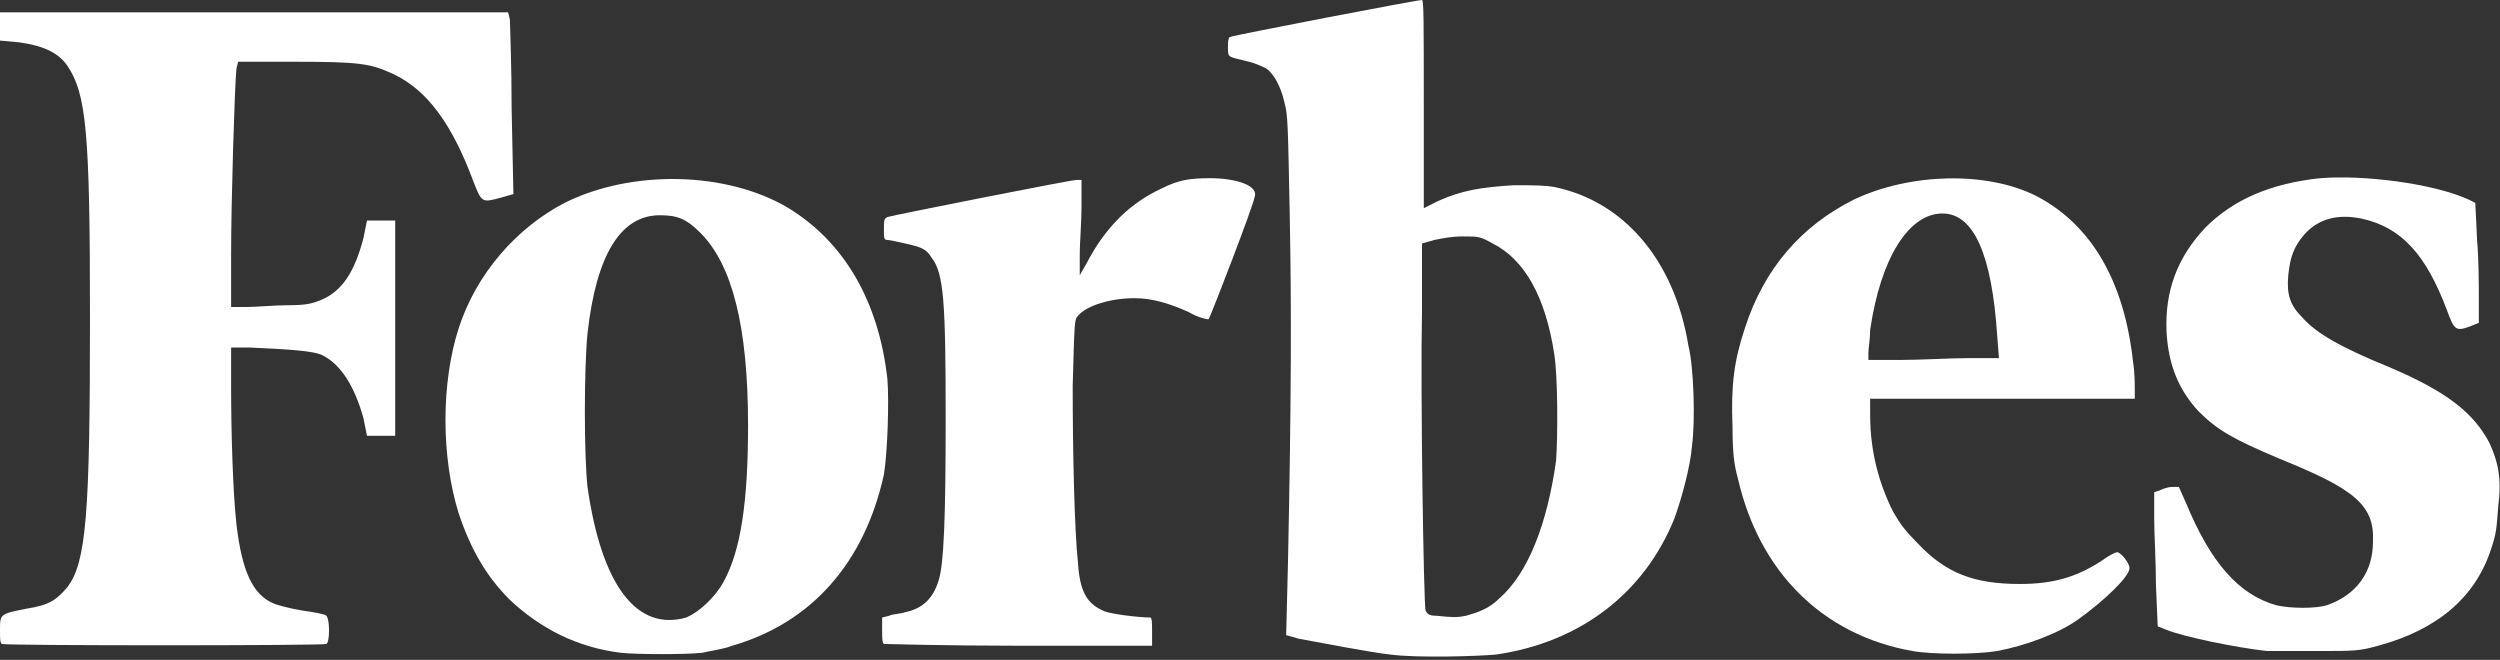 <?xml version="1.0" encoding="utf-8"?>
<!-- Generator: Adobe Illustrator 19.2.1, SVG Export Plug-In . SVG Version: 6.00 Build 0)  -->
<svg version="1.1" id="Layer_1" xmlns="http://www.w3.org/2000/svg" xmlns:xlink="http://www.w3.org/1999/xlink" x="0px" y="0px"
	 viewBox="0 0 141.7 37.4" style="enable-background:new 0 0 141.7 37.4;" xml:space="preserve">
<rect x="0" y="0" width="141.7" height="37.4" fill="#333333" stroke="none"/>
<style type="text/css">
	.st0{fill:none;}
	.st1{fill:#FFFFFF;}
</style>
<g>
	<path class="st0" d="M84.6,13.9c-0.7-0.4-0.8-0.4-1.7-0.4c-0.6,0-1.1,0.1-1.6,0.2l-0.7,0.2l0,3.7c-0.1,4.8,0.1,16.7,0.2,17.1
		c0.1,0.2,0.2,0.3,0.6,0.3c1,0.1,1.1,0.1,1.7,0c0.7-0.1,1.3-0.4,1.9-1c1.5-1.4,2.7-4.3,3.2-7.8c0.2-1.4,0.2-4.8,0-6
		C87.6,16.9,86.4,14.8,84.6,13.9z"/>
	<path class="st0" d="M110.1,12.1c-1.9,0-3.4,2.5-4.1,6.6c-0.1,0.5-0.1,1.1-0.1,1.3l0,0.4l1.9,0c1.1,0,2.7-0.1,3.7-0.1l1.8-0.1
		l-0.1-1.3C113,14.6,111.9,12.1,110.1,12.1z"/>
	<path class="st0" d="M37.5,12.1c-2.2,0-3.6,2.3-4.1,6.7c-0.3,2.1-0.3,6.9,0,8.7c0.8,5.6,2.8,8.2,5.6,7.4c0.7-0.2,1.6-1,2.1-2
		c1-1.9,1.4-4.6,1.4-9c0-5.5-0.9-9-2.7-10.9C39,12.4,38.4,12.1,37.5,12.1z"/>
	<path class="st1" d="M88.1,10.6c-0.6-0.1-1.1-0.1-2.3-0.1c-1.8,0.1-3,0.3-4.3,0.9c-0.4,0.2-0.8,0.4-0.8,0.4c0,0,0-2.7,0-5.9
		c0-4.6,0-5.9-0.1-5.9c-0.3,0-10.7,2-10.9,2.1c-0.1,0.1-0.1,0.3-0.1,0.6c0,0.6,0,0.5,1.2,0.8c0.4,0.1,0.8,0.3,1,0.4
		c0.4,0.3,0.8,1,1,1.9c0.2,0.7,0.2,1.3,0.3,6.3c0.1,5.1,0.1,10.3-0.1,19.9l-0.1,4l0.7,0.2c1.1,0.2,4.2,0.8,5.2,0.9
		c1.5,0.2,4.9,0.1,6,0c4.8-0.7,8.4-3.5,10.1-7.7c0.4-1.1,0.9-2.9,1-4.1c0.2-1.5,0.1-4.5-0.2-5.7C94.9,14.7,92,11.4,88.1,10.6z
		 M88.2,26.1c-0.5,3.6-1.6,6.4-3.2,7.8c-0.6,0.6-1.2,0.8-1.9,1c-0.5,0.1-0.7,0.1-1.7,0c-0.4,0-0.5-0.1-0.6-0.3
		c-0.1-0.3-0.3-12.3-0.2-17.1l0-3.7l0.7-0.2c0.5-0.1,1-0.2,1.6-0.2c0.9,0,1,0,1.7,0.4c1.8,0.9,3,3,3.5,6.3
		C88.3,21.4,88.3,24.7,88.2,26.1z"/>
	<path class="st1" d="M141.1,25.1c-0.9-1.7-2.4-2.9-5.7-4.3c-2.7-1.1-4.1-1.9-4.9-2.8c-0.7-0.7-0.9-1.3-0.8-2.4
		c0.1-1,0.3-1.6,0.9-2.3c0.8-0.9,1.9-1.2,3.3-0.9c2.2,0.5,3.6,2,4.8,5.2c0.4,1.1,0.5,1.2,1.3,0.9l0.5-0.2l0-1.3c0-0.7,0-2.3-0.1-3.4
		l-0.1-2.1l-0.4-0.2c-2-0.9-5.9-1.4-8.4-1.2c-2.8,0.3-4.9,1.2-6.5,2.8c-1.6,1.7-2.3,3.6-2.2,5.9c0.1,1.9,0.7,3.3,1.8,4.5
		c1.1,1.1,2,1.6,4.6,2.7c4.2,1.7,5.4,2.6,5.3,4.7c0,1.7-0.9,3-2.6,3.6c-0.6,0.2-2.1,0.2-2.9,0c-2.1-0.6-3.7-2.4-5.1-5.8l-0.4-0.9
		l-0.4,0c-0.2,0-0.5,0.1-0.7,0.2l-0.3,0.1l0,1.5c0,0.8,0.1,2.5,0.1,3.8l0.1,2.3l0.5,0.2c1,0.4,3.9,1,5.7,1.2c0.2,0,1.5,0,2.8,0
		c2.2,0,2.4,0,3.5-0.3c3.3-0.9,5.5-2.7,6.4-5.5c0.3-0.9,0.3-1.1,0.4-2.4C141.8,27.1,141.6,26.2,141.1,25.1z"/>
	<path class="st1" d="M115.4,11.1c-2.8-1.4-7.1-1.3-10.3,0.2c-3,1.5-5.1,3.9-6.2,7.3c-0.6,1.8-0.8,3.2-0.7,5.6
		c0,1.5,0.1,2.2,0.3,2.9c1.2,5.3,4.8,8.9,9.9,9.8c1.1,0.2,3.6,0.2,4.8,0c1.6-0.3,3.5-1,4.6-1.8c1.4-1,2.9-2.4,2.9-2.9
		c0-0.3-0.5-0.9-0.7-0.9c-0.1,0-0.5,0.2-0.9,0.5c-1.4,0.9-2.7,1.3-4.6,1.3c-2.6,0-4.2-0.6-5.8-2.3c-0.7-0.7-1-1.1-1.4-1.8
		c-0.8-1.6-1.3-3.4-1.3-5.5l0-0.9l7.5,0l7.5,0l0-0.5c0-0.3,0-1-0.1-1.6C120.4,15.9,118.5,12.7,115.4,11.1z M111.5,20.3
		c-1,0-2.6,0.1-3.7,0.1l-1.9,0l0-0.4c0-0.2,0.1-0.8,0.1-1.3c0.6-4.1,2.2-6.6,4.1-6.6c1.8,0,2.8,2.4,3.1,6.9l0.1,1.3L111.5,20.3z"/>
	<path class="st1" d="M13.5,3.5h3.2c3.7,0,4.3,0.1,5.6,0.7c1.9,0.9,3.3,2.8,4.5,6c0.5,1.3,0.5,1.3,1.6,1l0.7-0.2L29,6.2
		c0-2.6-0.1-4.9-0.1-5.1l-0.1-0.4l-14.1,0c-7.7,0-14.2,0-14.4,0L0,0.7l0,0.8l0,0.8l1.1,0.1c1.4,0.2,2.2,0.6,2.7,1.3
		c1.1,1.6,1.3,3.8,1.3,14.3c0,11.1-0.2,13.9-1.3,15.3c-0.6,0.7-1,1-2.3,1.2C0,34.8,0,34.8,0,35.7c0,0.5,0,0.7,0.1,0.8
		c0.2,0.1,18.2,0.1,18.4,0c0.2-0.1,0.2-1.4,0-1.6c-0.1-0.1-0.7-0.2-1.4-0.3c-0.6-0.1-1.4-0.3-1.6-0.4c-1.2-0.5-1.8-1.9-2.1-4.5
		c-0.2-1.8-0.3-5.2-0.3-7.7v-2.3l1.1,0c2.3,0.1,3.5,0.2,4,0.4c1.1,0.5,1.9,1.8,2.4,3.6l0.2,1l0.8,0l0.8,0v-6.1v-6.1l-0.8,0l-0.8,0
		l-0.2,1c-0.5,1.9-1.2,3-2.4,3.5c-0.5,0.2-0.8,0.3-1.9,0.3c-0.7,0-1.8,0.1-2.3,0.1l-0.9,0l0-3c0-3,0.2-9.5,0.3-10.5L13.5,3.5z"/>
	<path class="st1" d="M68.6,10.1c-1.2,0-1.8,0.1-2.8,0.6c-1.7,0.8-3.1,2.1-4.2,4.2l-0.4,0.7l0-1.2c0-0.6,0.1-1.8,0.1-2.7l0-1.5h-0.3
		c-0.3,0-10.4,2-10.7,2.1c-0.2,0.1-0.2,0.2-0.2,0.7c0,0.5,0,0.6,0.2,0.6c0.1,0,0.6,0.1,1,0.2c0.9,0.2,1.2,0.3,1.5,0.8
		c0.7,0.9,0.8,2.5,0.8,9.2c0,5.5-0.1,8.2-0.4,9.1c-0.3,1-0.9,1.6-1.9,1.8c-0.3,0.1-0.7,0.1-0.9,0.2l-0.4,0.1l0,0.7
		c0,0.5,0,0.7,0.1,0.8c0.1,0,3.5,0.1,7.7,0.1l7.5,0l0-0.8c0-0.4,0-0.8-0.1-0.8c-0.6,0-2.4-0.2-2.7-0.4c-0.9-0.4-1.3-1.1-1.4-2.7
		c-0.2-1.8-0.3-6.3-0.3-10c0.1-3.7,0.1-3.8,0.3-4c0.5-0.6,1.9-1,3.2-1c1,0,2,0.3,3.1,0.8c0.5,0.3,1,0.4,1.1,0.4
		c0.1-0.1,2.6-6.6,2.6-6.9C71.4,10.5,70,10.1,68.6,10.1z"/>
	<path class="st1" d="M50.3,21.5c-0.5-4.5-2.5-7.8-5.6-9.7c-3.5-2.1-8.9-2.2-12.7-0.3c-2.7,1.4-5,4-6,7.1c-1,3.1-1,7.3,0,10.5
		c0.7,2.1,1.6,3.6,2.9,4.9c1.7,1.6,3.8,2.7,6.3,3c0.9,0.1,3.7,0.1,4.6,0c0.4-0.1,1.2-0.2,1.7-0.4c4.5-1.3,7.5-4.7,8.6-9.7
		C50.3,25.7,50.4,22.8,50.3,21.5z M41,33c-0.5,0.9-1.4,1.7-2.1,2c-2.8,0.8-4.8-1.8-5.6-7.4c-0.2-1.8-0.2-6.7,0-8.7
		c0.5-4.5,1.9-6.7,4.1-6.7c1,0,1.5,0.2,2.3,1c1.8,1.8,2.7,5.3,2.7,10.9C42.4,28.4,42,31.2,41,33z"/>
</g>
</svg>
